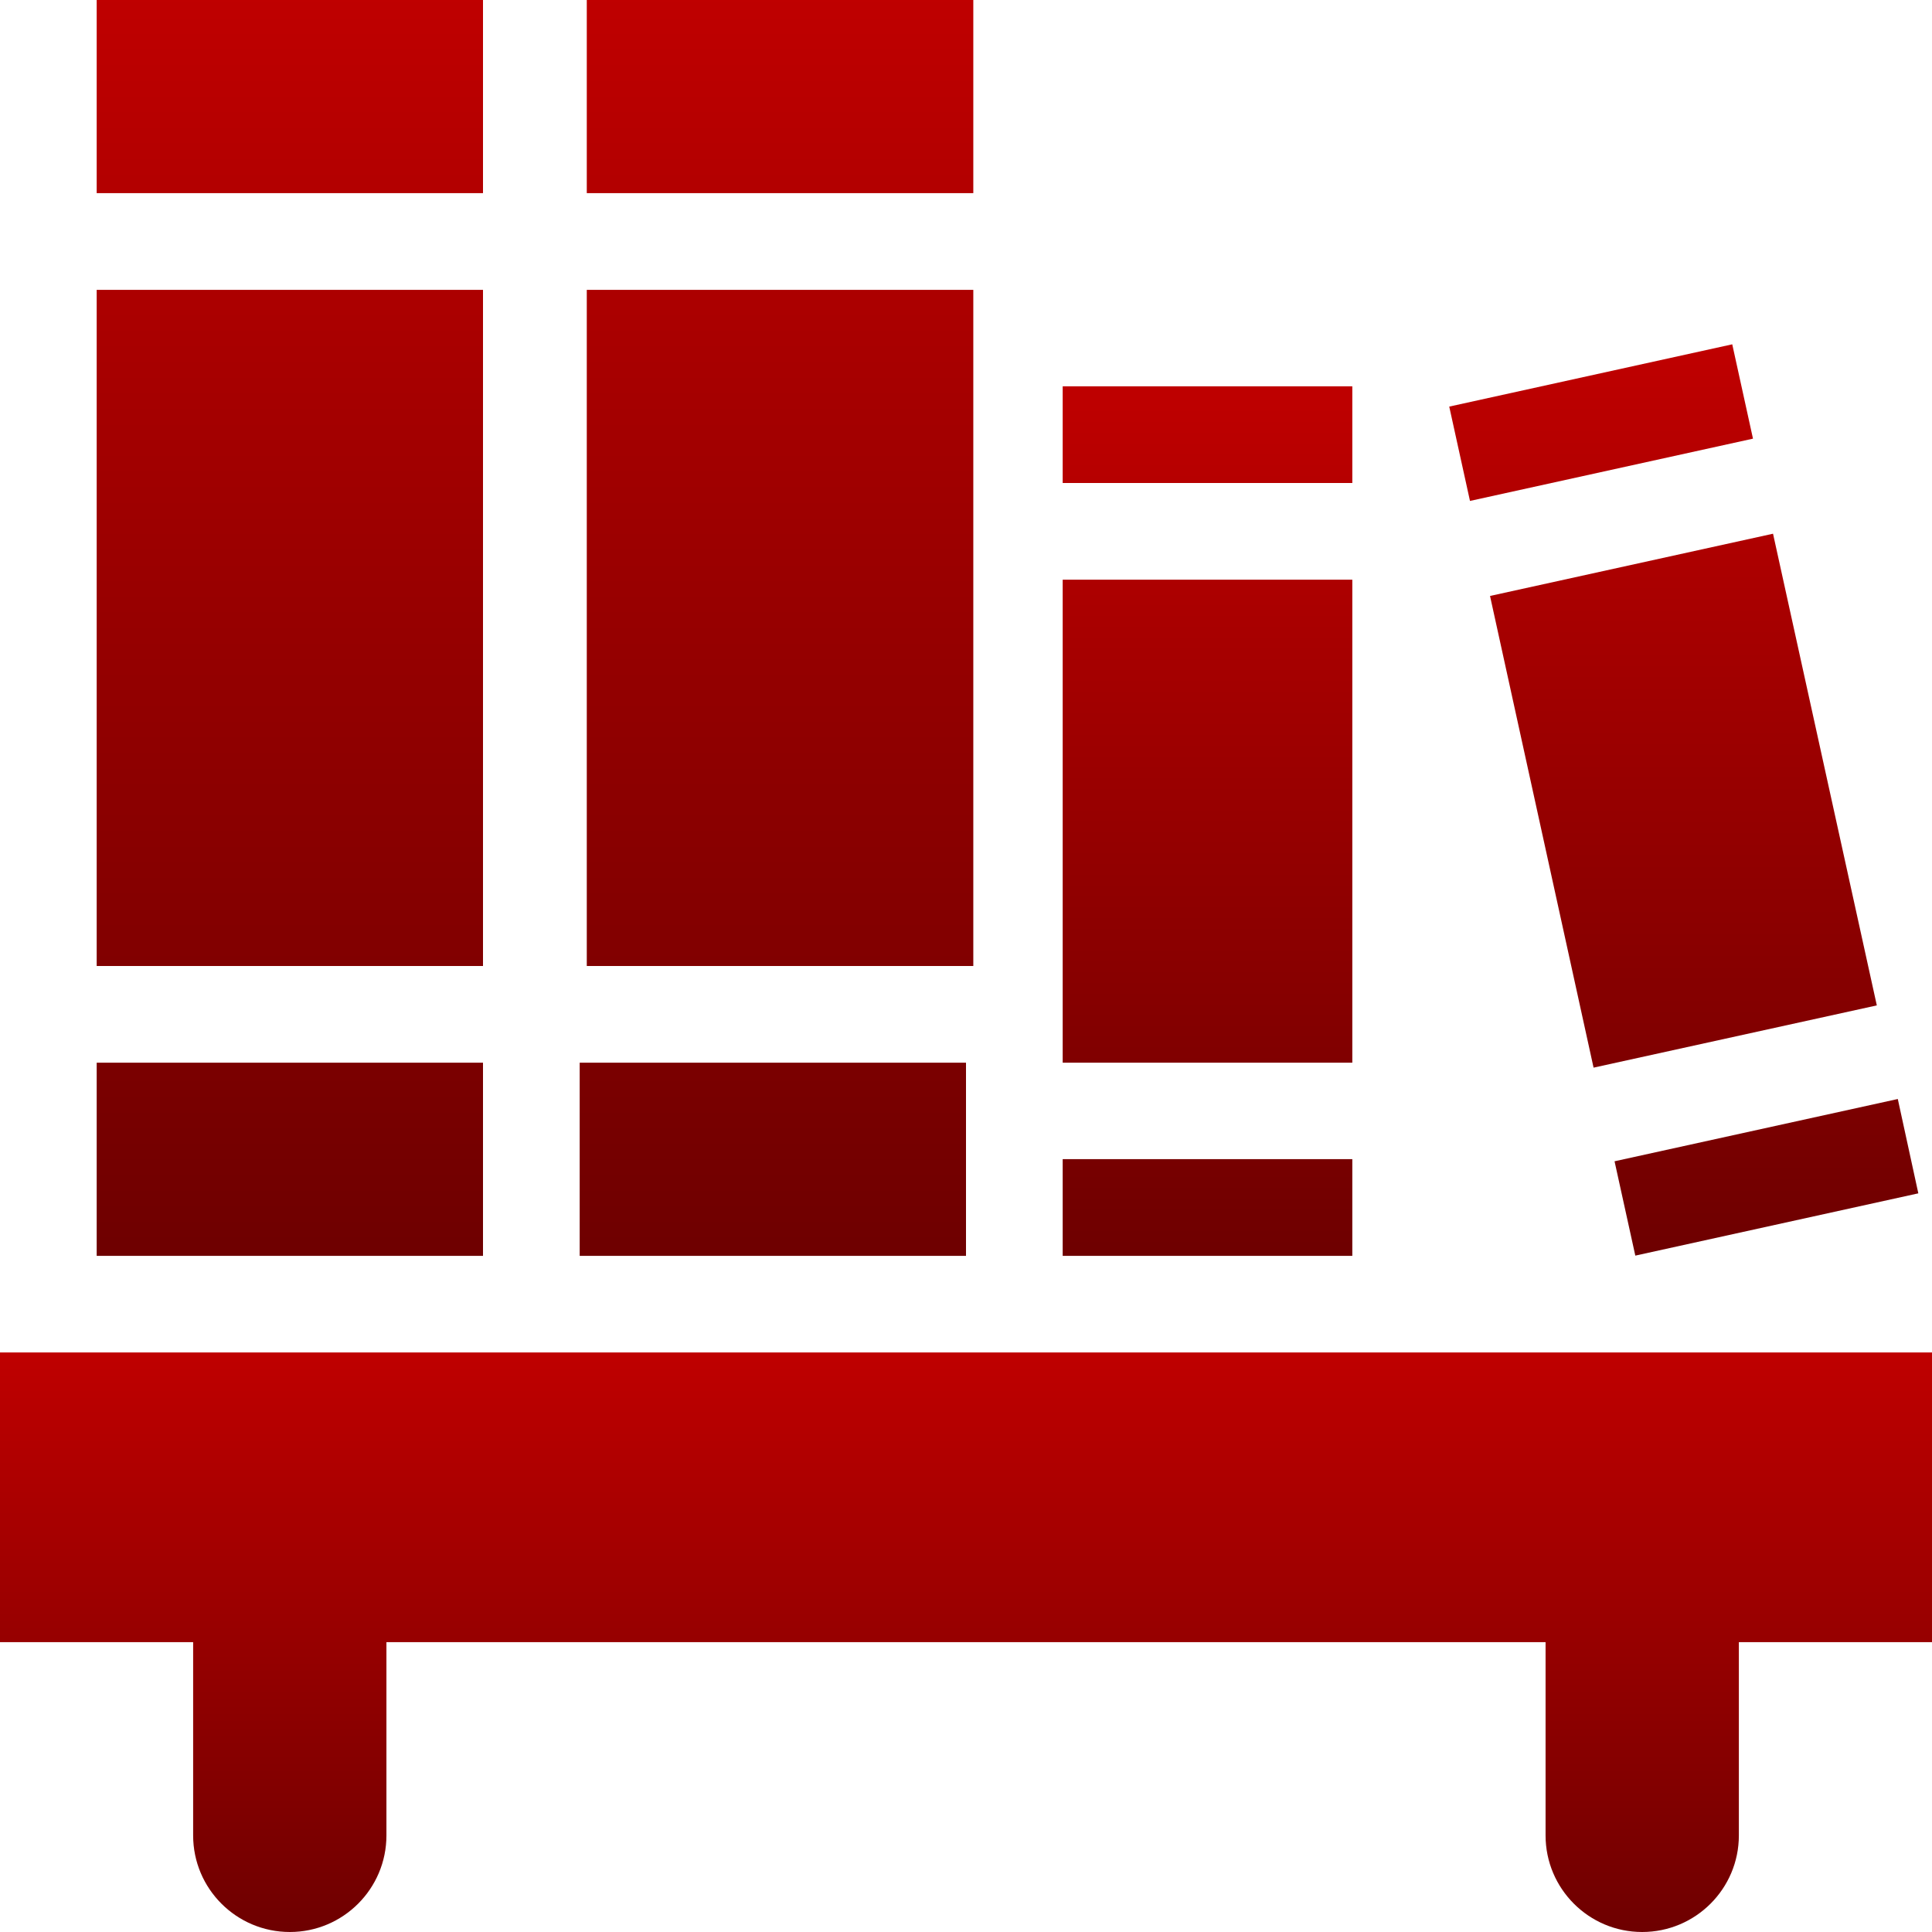<svg xmlns="http://www.w3.org/2000/svg" xmlns:xlink="http://www.w3.org/1999/xlink" width="64" height="64" viewBox="0 0 64 64" version="1.1"><defs><linearGradient id="linear0" gradientUnits="userSpaceOnUse" x1="0" y1="0" x2="0" y2="1" gradientTransform="matrix(64,0,0,19.199,0,44.801)"><stop offset="0" style="stop-color:#bf0000;stop-opacity:1;"/><stop offset="1" style="stop-color:#6e0000;stop-opacity:1;"/></linearGradient><linearGradient id="linear1" gradientUnits="userSpaceOnUse" x1="0" y1="0" x2="0" y2="1" gradientTransform="matrix(12.797,0,0,41.602,3.203,0)"><stop offset="0" style="stop-color:#bf0000;stop-opacity:1;"/><stop offset="1" style="stop-color:#6e0000;stop-opacity:1;"/></linearGradient><linearGradient id="linear2" gradientUnits="userSpaceOnUse" x1="0" y1="0" x2="0" y2="1" gradientTransform="matrix(13.039,0,0,41.602,19.203,0)"><stop offset="0" style="stop-color:#bf0000;stop-opacity:1;"/><stop offset="1" style="stop-color:#6e0000;stop-opacity:1;"/></linearGradient><linearGradient id="linear3" gradientUnits="userSpaceOnUse" x1="0" y1="0" x2="0" y2="1" gradientTransform="matrix(9.594,0,0,28.805,35.203,12.797)"><stop offset="0" style="stop-color:#bf0000;stop-opacity:1;"/><stop offset="1" style="stop-color:#6e0000;stop-opacity:1;"/></linearGradient><linearGradient id="linear4" gradientUnits="userSpaceOnUse" x1="0" y1="0" x2="0" y2="1" gradientTransform="matrix(15.539,0,0,30.188,48.008,11.406)"><stop offset="0" style="stop-color:#bf0000;stop-opacity:1;"/><stop offset="1" style="stop-color:#6e0000;stop-opacity:1;"/></linearGradient></defs><g id="surface1"><path style=" stroke:none;fill-rule:nonzero;fill:url(#linear0);" d="M 0 44.801 L 0 54.398 L 6.398 54.398 L 6.398 60.801 C 6.398 62.566 7.832 64 9.602 64 C 11.367 64 12.801 62.566 12.801 60.801 L 12.801 54.398 L 51.199 54.398 L 51.199 60.801 C 51.199 62.566 52.633 64 54.398 64 C 56.168 64 57.602 62.566 57.602 60.801 L 57.602 54.398 L 64 54.398 L 64 44.801 Z M 0 44.801 "/><path style=" stroke:none;fill-rule:nonzero;fill:url(#linear1);" d="M 3.203 0 L 3.203 6.398 L 16 6.398 L 16 0 Z M 3.203 9.602 L 3.203 32 L 16 32 L 16 9.602 Z M 3.203 35.203 L 3.203 41.602 L 16 41.602 L 16 35.203 Z M 3.203 35.203 "/><path style=" stroke:none;fill-rule:nonzero;fill:url(#linear2);" d="M 19.438 0 L 19.438 6.398 L 32.242 6.398 L 32.242 0 Z M 19.438 9.602 L 19.438 32 L 32.242 32 L 32.242 9.602 Z M 19.203 35.203 L 19.203 41.602 L 32 41.602 L 32 35.203 Z M 19.203 35.203 "/><path style=" stroke:none;fill-rule:nonzero;fill:url(#linear3);" d="M 35.203 12.797 L 35.203 16 L 44.797 16 L 44.797 12.797 Z M 35.203 19.203 L 35.203 35.203 L 44.797 35.203 L 44.797 19.203 Z M 35.203 38.398 L 35.203 41.602 L 44.797 41.602 L 44.797 38.398 Z M 35.203 38.398 "/><path style=" stroke:none;fill-rule:nonzero;fill:url(#linear4);" d="M 57.383 11.406 L 48.008 13.469 L 48.695 16.594 L 58.07 14.531 Z M 58.734 17.68 L 49.359 19.742 L 52.789 35.367 L 62.172 33.305 Z M 62.867 36.406 L 53.484 38.469 L 54.172 41.594 L 63.547 39.531 Z M 62.867 36.406 "/></g></svg>
